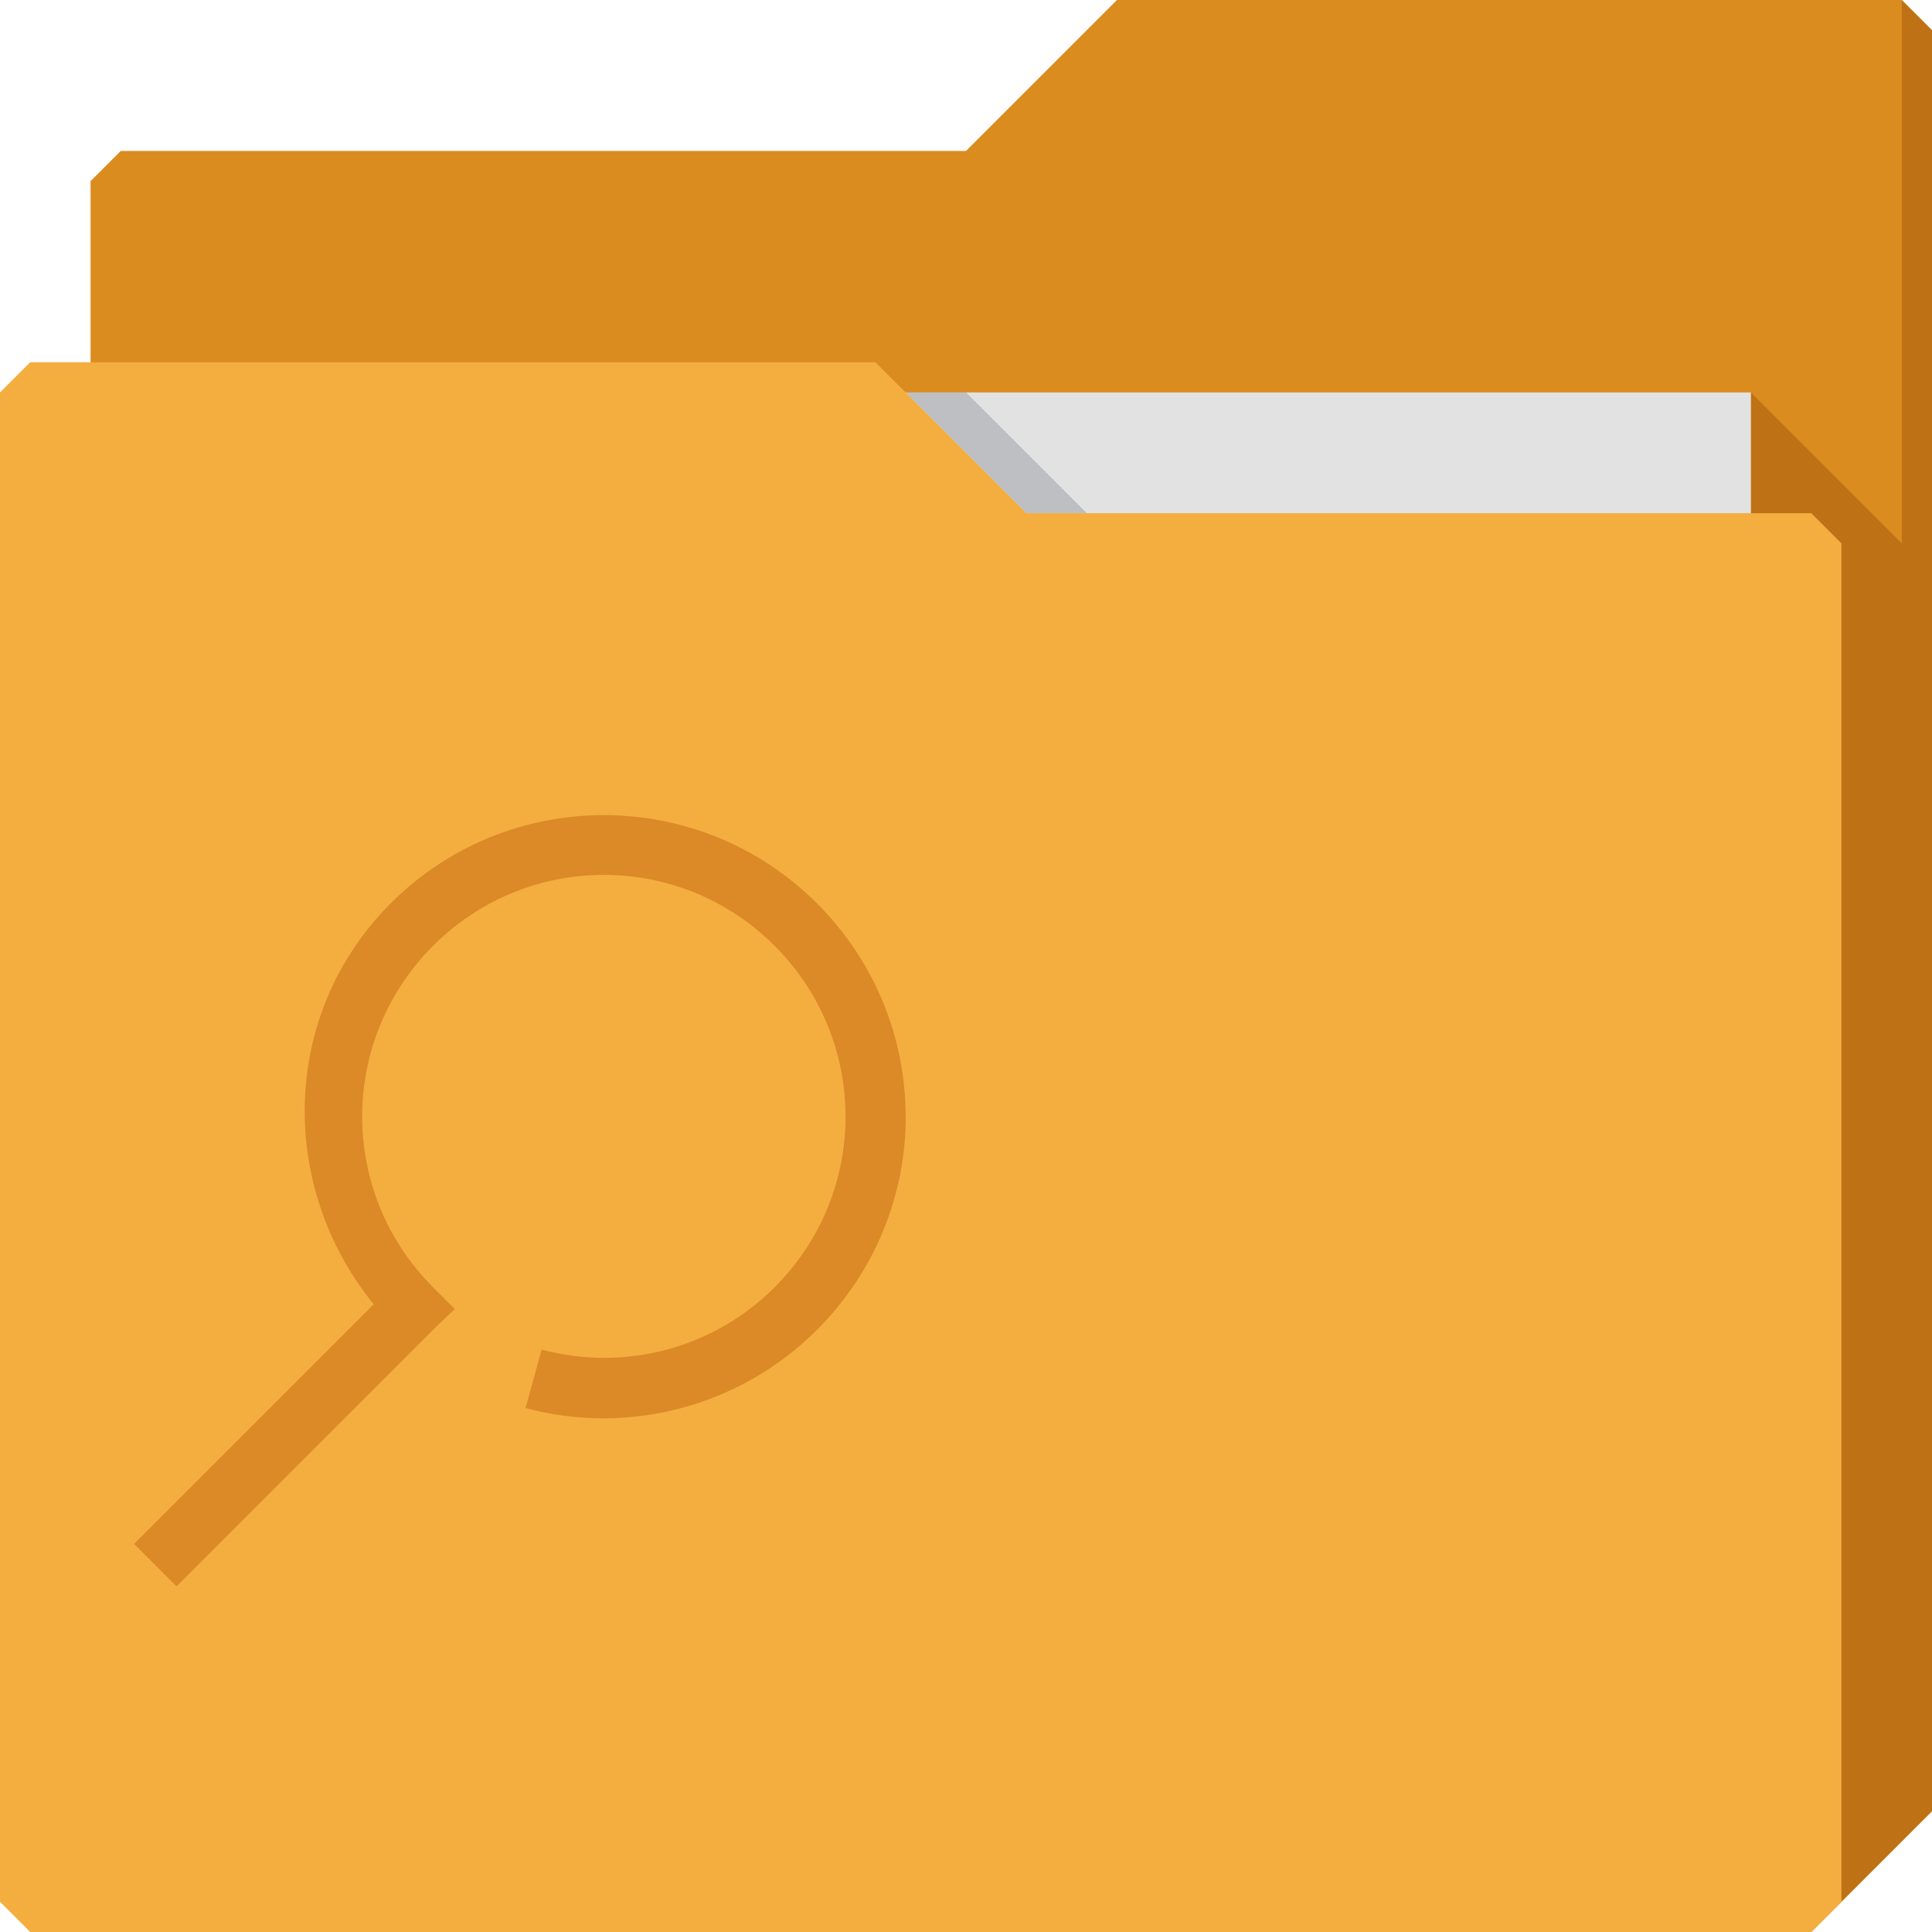 <svg xmlns="http://www.w3.org/2000/svg" viewBox="0 0 64 64"><path d="m3 6v58h57l4-4v-59l-1-1h-26l-5 5h-28z" fill="#da8c1f" color="#000"/><path d="m58 13v51h2l4-4v-59l-1-1v18z" fill="#8c3d00" fill-opacity=".333"/><path d="m7 13h51v31h-51z" fill="#e2e2e2"/><g color="#000"><path d="m30 13l4 4h2l-4-4z" fill="#3e4959" fill-opacity=".23"/><path d="m0 13v50l1 1h59l1-1v-45l-1-1h-26l-5-5h-28z" fill="#f4ae3f"/><path d="m30 36.985c0-2.561-.989-5.114-2.938-7.06-3.897-3.897-10.228-3.897-14.12 0-3.648 3.648-3.745 9.359-.563 13.281l-7.938 7.938 1.406 1.406 8.5-8.5.719-.688-.719-.719c-3.133-3.133-3.133-8.18 0-11.312 3.133-3.133 8.18-3.133 11.313 0 3.133 3.133 3.133 8.18 0 11.312-2.022 2.022-4.956 2.803-7.719 2.063l-.531 1.938c3.449.924 7.131-.069 9.656-2.594 1.948-1.948 2.938-4.501 2.938-7.06" fill-opacity=".386" fill="#b54f00"/></g></svg>